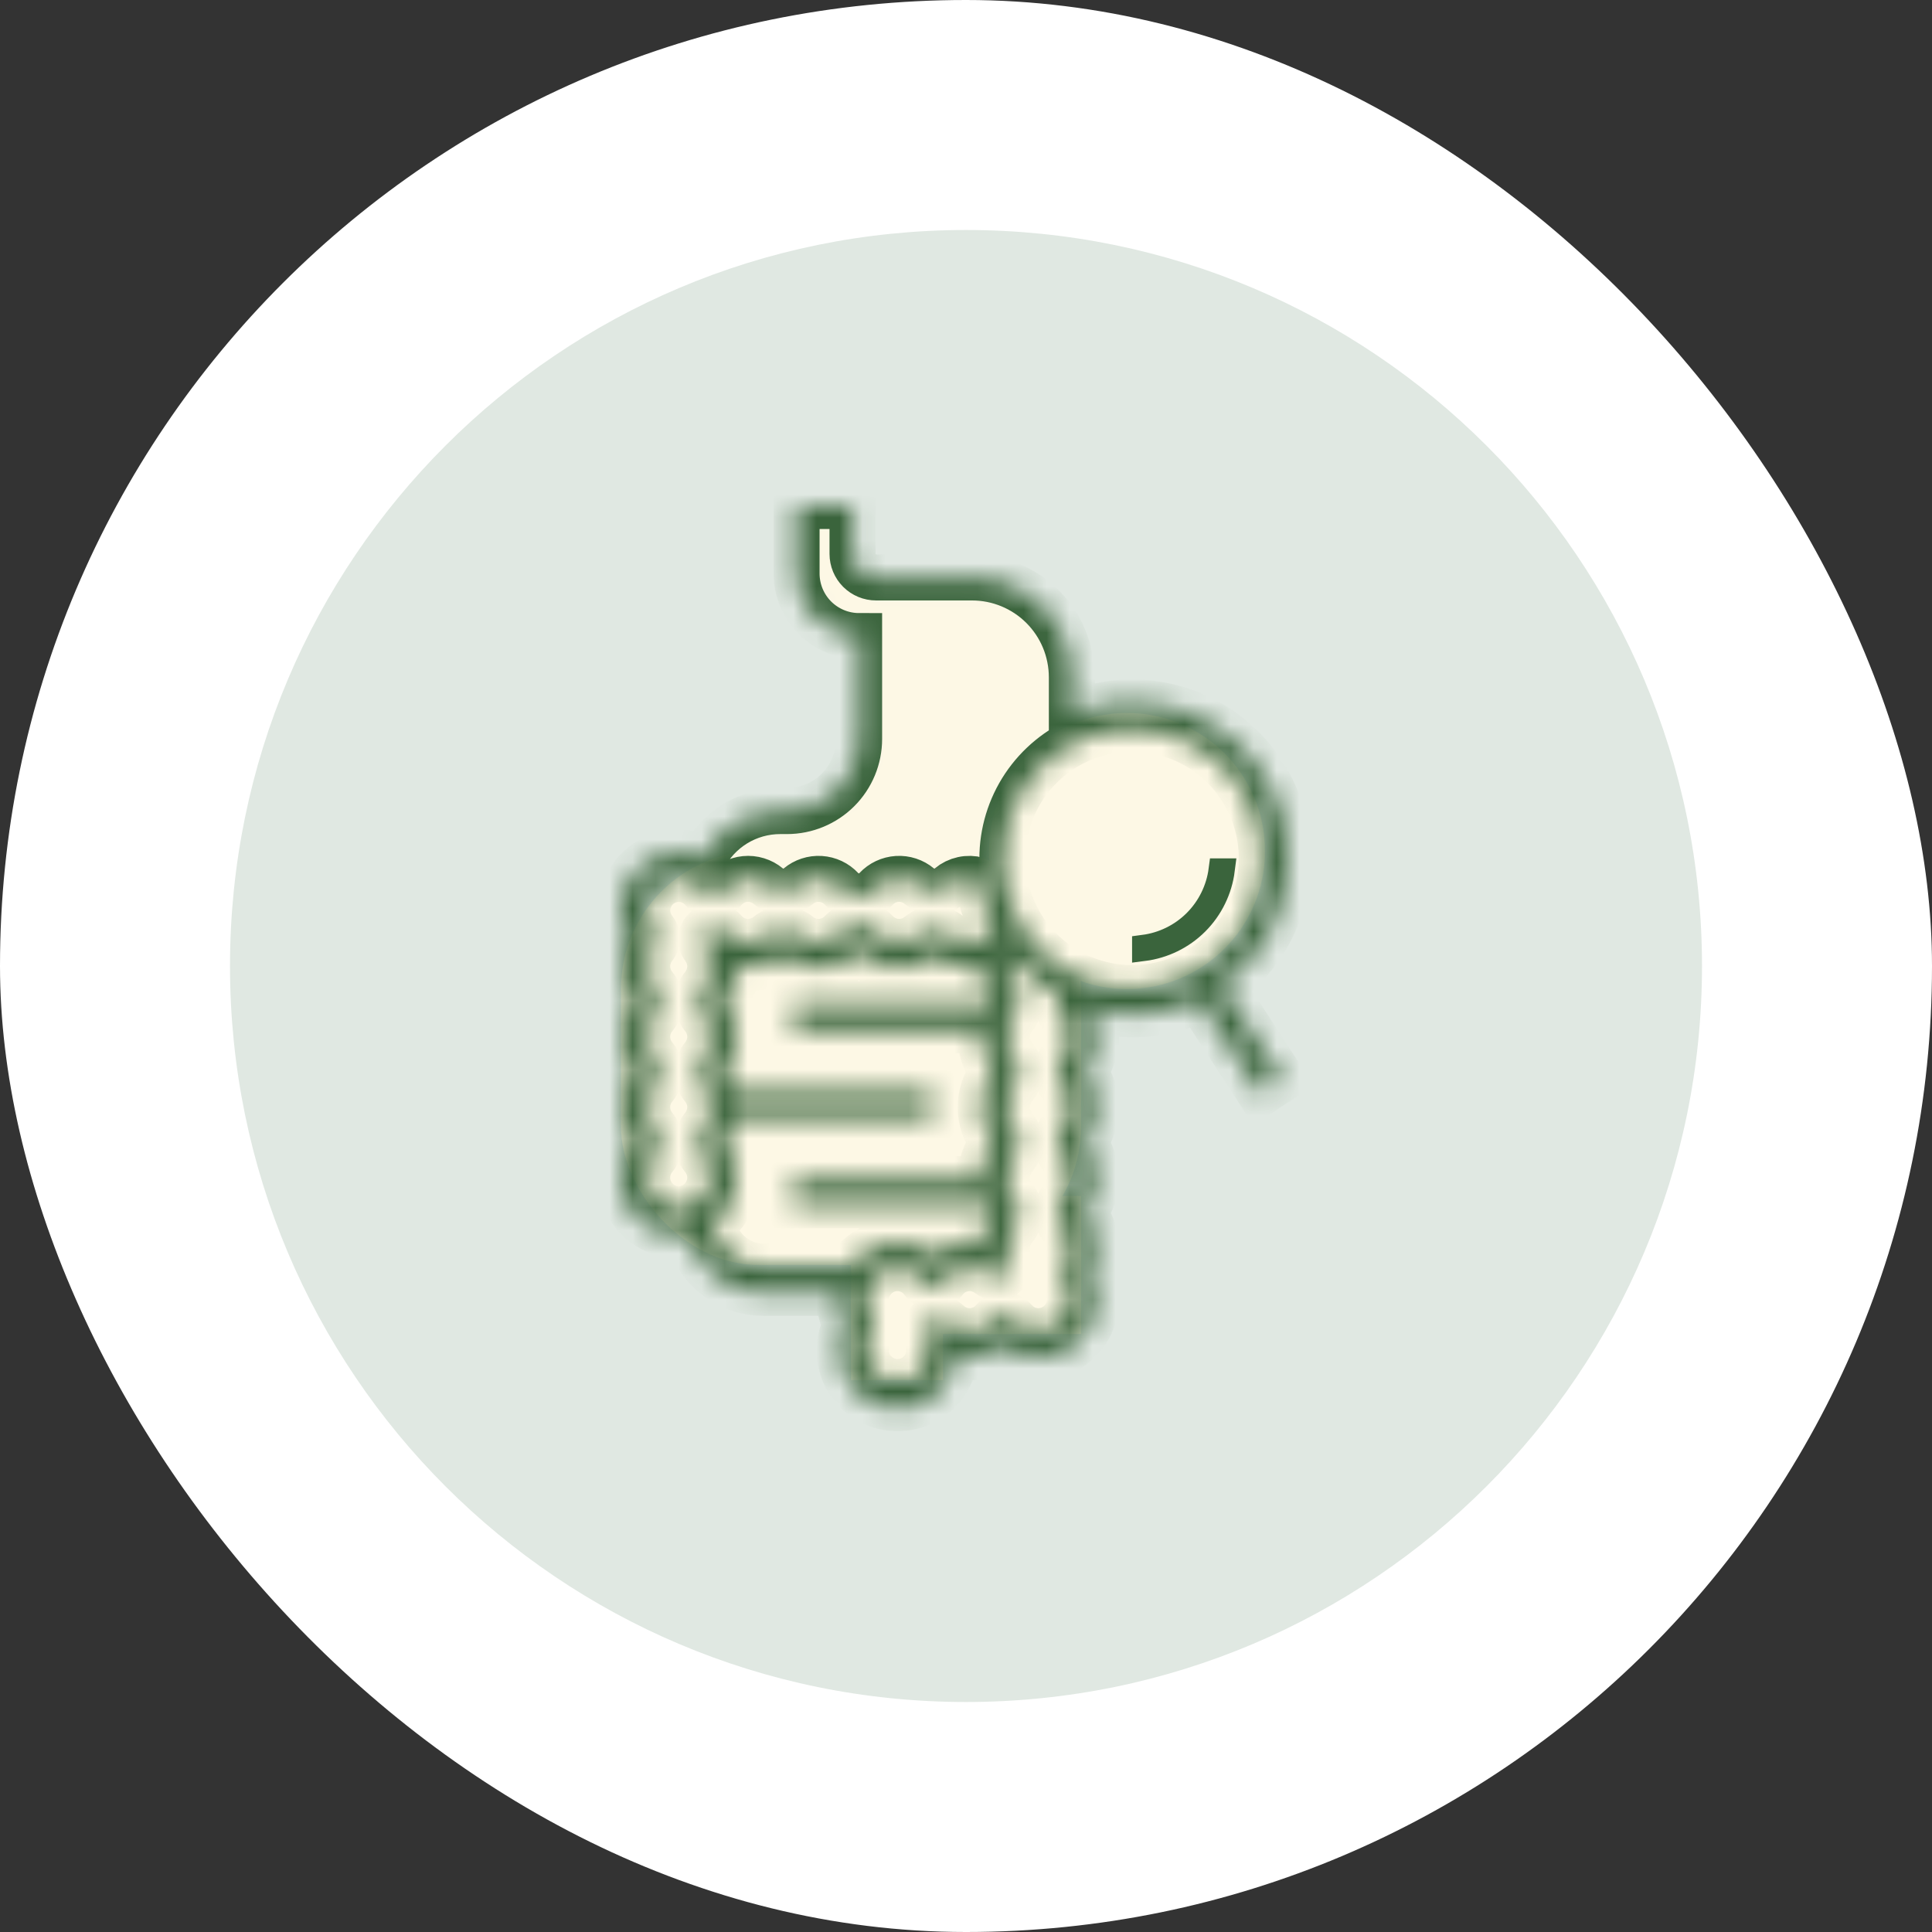 <svg width="84" height="84" viewBox="0 0 84 84" fill="none" xmlns="http://www.w3.org/2000/svg">
<rect x="0" y="0" width="84" height="84" fill="#333333" stroke="none"/>
<rect width="84" height="84" rx="42" fill="white"/>
<path d="M42 74C59.673 74 74 59.673 74 42C74 24.327 59.673 10 42 10C24.327 10 10 24.327 10 42C10 59.673 24.327 74 42 74Z" fill="#E0E8E2"/>
<rect x="43" y="52" width="4" height="4" fill="#FDF8E5"/>
<rect x="43" y="54" width="4" height="4" fill="#FDF8E5"/>
<rect x="40" y="54" width="4" height="4" fill="#FDF8E5"/>
<rect x="37" y="54" width="4" height="4" fill="#FDF8E5"/>
<rect x="37" y="56" width="4" height="4" fill="#FDF8E5"/>
<circle cx="49" cy="37" r="6" fill="#FDF8E5"/>
<rect x="27" y="37" width="20" height="18" rx="6" fill="#FDF8E5"/>
<mask id="path-10-inside-1_26_7328" fill="white">
<path d="M56 37.321C56 36.204 55.724 35.104 55.197 34.12C54.669 33.135 53.906 32.296 52.976 31.677C52.046 31.058 50.978 30.679 49.866 30.573C48.754 30.467 47.633 30.637 46.602 31.069V29.447C46.602 28.296 46.145 27.192 45.331 26.378C44.517 25.564 43.413 25.107 42.262 25.107H38.09C37.956 25.107 37.822 25.08 37.698 25.029C37.574 24.977 37.461 24.902 37.366 24.807C37.271 24.712 37.196 24.599 37.144 24.475C37.093 24.351 37.066 24.218 37.066 24.083V22H34.634V24.937C34.634 25.294 34.705 25.648 34.841 25.977C34.978 26.307 35.178 26.607 35.431 26.86C35.683 27.112 35.983 27.312 36.313 27.449C36.643 27.586 36.996 27.656 37.353 27.656V32.129C37.353 32.96 37.023 33.758 36.435 34.346C35.847 34.933 35.05 35.264 34.219 35.264H33.922C33.23 35.264 32.552 35.455 31.962 35.817C31.373 36.179 30.895 36.698 30.583 37.315C30.103 37.087 29.563 37.018 29.041 37.117C28.519 37.216 28.042 37.478 27.679 37.865C27.315 38.253 27.084 38.746 27.019 39.273C26.954 39.8 27.057 40.334 27.315 40.799C27.078 41.227 26.971 41.715 27.007 42.203C27.044 42.691 27.223 43.158 27.522 43.546C27.184 43.984 27 44.523 27 45.077C27 45.63 27.184 46.169 27.522 46.608C27.184 47.046 27 47.584 27 48.138C27 48.692 27.184 49.23 27.522 49.669C27.25 50.021 27.077 50.439 27.021 50.88C26.964 51.321 27.025 51.769 27.198 52.178C27.372 52.588 27.651 52.944 28.006 53.21C28.363 53.476 28.783 53.643 29.225 53.693C29.462 53.719 29.702 53.712 29.937 53.671C30.121 54.397 30.542 55.041 31.132 55.501C31.723 55.961 32.45 56.211 33.199 56.212H36.526C36.523 56.244 36.519 56.275 36.517 56.306C36.48 56.755 36.565 57.206 36.764 57.61C36.624 57.897 36.54 58.209 36.517 58.528C36.517 58.531 36.516 58.54 36.516 58.543C36.513 58.59 36.511 58.638 36.51 58.684C36.509 58.698 36.509 58.712 36.509 58.727C36.509 58.749 36.51 58.772 36.511 58.794L36.512 58.806C36.513 58.825 36.513 58.843 36.514 58.86C36.541 59.4 36.743 59.916 37.089 60.331C37.113 60.359 37.14 60.386 37.169 60.409C37.498 60.769 37.925 61.026 38.397 61.148C38.869 61.269 39.367 61.251 39.829 61.095C40.291 60.939 40.698 60.652 41 60.269C41.302 59.886 41.486 59.423 41.529 58.938C41.892 59.03 42.27 59.041 42.638 58.969C43.005 58.897 43.351 58.744 43.652 58.521C44.104 58.857 44.656 59.031 45.22 59.015C45.783 58.999 46.324 58.793 46.757 58.431C47.189 58.07 47.487 57.573 47.602 57.022C47.718 56.47 47.644 55.896 47.393 55.391C47.603 54.97 47.689 54.498 47.643 54.03C47.597 53.562 47.421 53.116 47.134 52.744C47.473 52.304 47.656 51.764 47.655 51.209C47.654 50.654 47.469 50.114 47.129 49.676C47.469 49.237 47.654 48.698 47.655 48.142C47.656 47.587 47.473 47.047 47.134 46.608C47.437 46.215 47.617 45.74 47.65 45.245C47.683 44.75 47.568 44.256 47.319 43.827C48.914 44.295 50.625 44.159 52.126 43.445L54.784 47.53L55.739 46.909L53.111 42.868C54.002 42.244 54.731 41.414 55.234 40.448C55.737 39.483 56 38.41 56 37.321ZM29.35 52.561C29.105 52.532 28.873 52.438 28.677 52.288C28.481 52.139 28.329 51.939 28.238 51.71C28.146 51.481 28.118 51.232 28.156 50.989C28.194 50.745 28.297 50.516 28.455 50.327C28.608 50.142 28.693 49.91 28.693 49.67C28.693 49.43 28.609 49.198 28.456 49.013C28.252 48.768 28.14 48.458 28.14 48.138C28.138 47.819 28.25 47.508 28.456 47.263C28.61 47.079 28.694 46.847 28.694 46.608C28.694 46.368 28.61 46.136 28.456 45.952C28.252 45.706 28.14 45.396 28.14 45.077C28.14 44.757 28.252 44.447 28.456 44.202C28.61 44.018 28.694 43.785 28.694 43.546C28.694 43.306 28.61 43.074 28.456 42.89C28.252 42.644 28.14 42.334 28.14 42.015C28.139 41.702 28.246 41.399 28.443 41.156C28.525 41.054 28.57 40.928 28.57 40.798C28.57 40.668 28.525 40.541 28.443 40.44C28.217 40.157 28.112 39.796 28.151 39.436C28.191 39.076 28.371 38.747 28.653 38.519C28.935 38.292 29.295 38.186 29.655 38.223C30.016 38.261 30.346 38.44 30.575 38.721C30.628 38.787 30.696 38.84 30.772 38.877C30.849 38.914 30.933 38.933 31.018 38.933C31.103 38.933 31.187 38.914 31.263 38.877C31.34 38.84 31.407 38.787 31.461 38.721C31.575 38.58 31.716 38.463 31.875 38.376C32.035 38.29 32.21 38.236 32.391 38.218C32.571 38.2 32.753 38.218 32.927 38.272C33.1 38.325 33.262 38.412 33.401 38.528C33.585 38.681 33.817 38.765 34.057 38.765C34.297 38.766 34.529 38.681 34.713 38.528C34.981 38.305 35.325 38.192 35.673 38.214C36.022 38.236 36.349 38.39 36.587 38.645C36.684 38.748 36.8 38.831 36.93 38.887C37.06 38.943 37.199 38.972 37.341 38.972C37.482 38.972 37.622 38.943 37.751 38.887C37.881 38.831 37.998 38.748 38.094 38.645C38.333 38.39 38.66 38.236 39.008 38.214C39.356 38.192 39.7 38.305 39.968 38.528C40.153 38.681 40.385 38.765 40.624 38.765C40.864 38.765 41.096 38.681 41.28 38.528C41.448 38.387 41.648 38.289 41.861 38.243C42.075 38.196 42.298 38.202 42.509 38.26C42.616 39.034 42.858 39.783 43.223 40.474C43.185 40.496 43.151 40.523 43.12 40.553C42.878 40.793 42.556 40.934 42.215 40.949C41.875 40.964 41.542 40.852 41.28 40.634C41.096 40.481 40.864 40.397 40.624 40.397C40.385 40.397 40.153 40.481 39.968 40.634C39.7 40.857 39.356 40.97 39.008 40.948C38.66 40.926 38.333 40.772 38.094 40.517C37.998 40.414 37.881 40.332 37.751 40.275C37.622 40.219 37.482 40.19 37.341 40.19C37.2 40.19 37.06 40.219 36.93 40.275C36.8 40.332 36.684 40.414 36.587 40.517C36.349 40.772 36.022 40.926 35.673 40.948C35.325 40.97 34.981 40.857 34.713 40.634C34.529 40.481 34.297 40.397 34.057 40.397C33.817 40.397 33.585 40.481 33.401 40.634C33.125 40.864 32.768 40.976 32.41 40.946C32.051 40.915 31.719 40.744 31.485 40.471C31.389 40.358 31.253 40.287 31.105 40.274C30.957 40.26 30.81 40.305 30.695 40.398C30.579 40.491 30.505 40.626 30.487 40.773C30.469 40.92 30.51 41.068 30.599 41.186C30.787 41.432 30.885 41.735 30.878 42.044C30.872 42.354 30.76 42.652 30.562 42.89C30.409 43.074 30.325 43.306 30.325 43.546C30.325 43.785 30.409 44.018 30.562 44.202C30.767 44.447 30.879 44.757 30.879 45.077C30.879 45.396 30.767 45.706 30.562 45.952C30.409 46.136 30.325 46.368 30.325 46.608C30.325 46.847 30.409 47.079 30.562 47.263C30.768 47.508 30.88 47.819 30.879 48.138C30.879 48.458 30.767 48.768 30.562 49.013C30.409 49.197 30.325 49.43 30.325 49.669C30.325 49.909 30.409 50.141 30.562 50.325C30.737 50.536 30.845 50.794 30.872 51.066C30.899 51.339 30.843 51.613 30.713 51.853C30.582 52.094 30.383 52.29 30.14 52.416C29.897 52.542 29.622 52.593 29.35 52.561ZM33.199 55.073C32.672 55.072 32.163 54.885 31.761 54.545C31.36 54.205 31.091 53.734 31.003 53.215C31.065 53.169 31.125 53.121 31.182 53.07C31.654 52.648 31.949 52.062 32.008 51.431C32.066 50.801 31.884 50.171 31.497 49.669C31.737 49.356 31.901 48.99 31.973 48.602H40.495V47.462H31.923C31.837 47.153 31.692 46.862 31.497 46.608C31.835 46.169 32.018 45.63 32.018 45.077C32.018 44.523 31.835 43.984 31.497 43.546C31.83 43.113 32.013 42.584 32.018 42.038C32.372 42.111 32.737 42.107 33.089 42.026C33.441 41.945 33.771 41.789 34.057 41.569C34.536 41.937 35.132 42.121 35.735 42.086C36.338 42.05 36.908 41.798 37.341 41.376C37.773 41.798 38.343 42.05 38.947 42.086C39.55 42.121 40.146 41.937 40.624 41.569C40.907 41.786 41.233 41.941 41.58 42.023C41.927 42.105 42.287 42.112 42.637 42.044C42.644 42.588 42.827 43.115 43.159 43.546C43.131 43.581 43.106 43.619 43.081 43.656H34.504V44.795H42.655C42.577 45.442 42.758 46.094 43.159 46.608C42.82 47.047 42.636 47.587 42.637 48.142C42.638 48.698 42.823 49.237 43.164 49.675C42.823 50.115 42.638 50.656 42.637 51.213C42.637 51.231 42.639 51.248 42.639 51.267H34.504V52.406H42.94C43.004 52.524 43.077 52.637 43.159 52.743C42.869 53.12 42.691 53.572 42.648 54.046C42.288 53.974 41.918 53.983 41.562 54.069C41.206 54.157 40.873 54.32 40.587 54.549C40.319 54.334 40.01 54.176 39.678 54.086C39.346 53.996 38.999 53.974 38.659 54.023C38.319 54.072 37.992 54.191 37.7 54.371C37.407 54.552 37.155 54.791 36.958 55.073L33.199 55.073ZM46.199 44.202C46.404 44.447 46.516 44.757 46.516 45.077C46.516 45.396 46.404 45.706 46.199 45.952C46.046 46.136 45.962 46.368 45.962 46.608C45.962 46.847 46.046 47.079 46.199 47.263C46.404 47.509 46.516 47.818 46.516 48.137C46.516 48.456 46.405 48.765 46.201 49.011C46.047 49.198 45.962 49.433 45.962 49.675C45.962 49.918 46.047 50.153 46.201 50.34C46.405 50.586 46.516 50.895 46.516 51.214C46.516 51.533 46.404 51.842 46.199 52.088C46.046 52.272 45.962 52.504 45.962 52.744C45.962 52.983 46.046 53.215 46.199 53.4C46.392 53.631 46.503 53.919 46.515 54.219C46.527 54.52 46.439 54.816 46.266 55.062C46.198 55.158 46.162 55.273 46.162 55.391C46.162 55.508 46.198 55.623 46.266 55.719C46.451 55.98 46.538 56.298 46.512 56.617C46.49 56.889 46.387 57.148 46.217 57.361C46.047 57.574 45.817 57.731 45.557 57.813C45.297 57.895 45.019 57.897 44.757 57.82C44.496 57.742 44.264 57.589 44.09 57.378C44.036 57.314 43.969 57.262 43.894 57.226C43.818 57.19 43.735 57.172 43.651 57.172C43.567 57.172 43.484 57.19 43.408 57.226C43.332 57.262 43.265 57.314 43.212 57.378C43.09 57.526 42.939 57.647 42.767 57.732C42.596 57.818 42.409 57.866 42.218 57.875C42.027 57.884 41.836 57.852 41.658 57.782C41.48 57.713 41.319 57.607 41.184 57.471C41.089 57.375 40.963 57.316 40.829 57.304C40.695 57.293 40.561 57.329 40.451 57.407C40.341 57.484 40.262 57.598 40.228 57.729C40.194 57.859 40.208 57.997 40.266 58.118C40.355 58.304 40.401 58.507 40.4 58.712C40.4 58.994 40.313 59.27 40.152 59.501C39.99 59.732 39.761 59.907 39.497 60.004C39.232 60.101 38.944 60.114 38.671 60.041C38.398 59.969 38.155 59.814 37.973 59.599C37.956 59.578 37.937 59.559 37.917 59.541C37.757 59.325 37.665 59.067 37.652 58.798L37.651 58.768C37.651 58.756 37.65 58.744 37.649 58.727C37.649 58.719 37.649 58.711 37.65 58.702C37.65 58.674 37.651 58.645 37.653 58.619L37.654 58.609C37.672 58.366 37.754 58.133 37.892 57.932C37.958 57.837 37.993 57.724 37.993 57.608C37.993 57.492 37.957 57.38 37.891 57.284C37.711 57.025 37.627 56.71 37.653 56.395C37.676 56.117 37.783 55.851 37.961 55.636C38.139 55.42 38.379 55.264 38.648 55.188C38.917 55.112 39.203 55.121 39.468 55.213C39.732 55.305 39.962 55.476 40.126 55.702C40.179 55.775 40.248 55.834 40.328 55.875C40.408 55.915 40.497 55.937 40.587 55.937C40.676 55.937 40.765 55.915 40.845 55.875C40.925 55.834 40.994 55.775 41.047 55.702C41.175 55.528 41.341 55.385 41.534 55.287C41.726 55.189 41.939 55.138 42.155 55.137C42.457 55.136 42.75 55.236 42.988 55.42C43.087 55.496 43.207 55.537 43.331 55.538C43.456 55.539 43.577 55.499 43.676 55.425C43.776 55.35 43.848 55.246 43.883 55.127C43.917 55.007 43.912 54.88 43.867 54.764C43.78 54.537 43.755 54.291 43.795 54.051C43.835 53.811 43.938 53.586 44.093 53.399C44.247 53.215 44.331 52.983 44.331 52.743C44.331 52.504 44.247 52.272 44.093 52.088C43.889 51.842 43.777 51.533 43.777 51.214C43.776 50.895 43.888 50.586 44.091 50.34C44.246 50.153 44.331 49.918 44.331 49.675C44.331 49.433 44.246 49.198 44.091 49.011C43.888 48.765 43.776 48.456 43.777 48.137C43.777 47.818 43.889 47.509 44.093 47.263C44.247 47.079 44.331 46.847 44.331 46.607C44.331 46.368 44.247 46.136 44.093 45.952C43.889 45.706 43.777 45.396 43.777 45.077C43.777 44.757 43.889 44.447 44.093 44.202C44.247 44.017 44.331 43.785 44.331 43.546C44.331 43.306 44.247 43.074 44.093 42.89C43.933 42.698 43.829 42.466 43.792 42.22C43.755 41.973 43.786 41.721 43.882 41.49C44.457 42.226 45.176 42.836 45.996 43.282C45.954 43.441 45.951 43.607 45.986 43.767C46.021 43.927 46.094 44.076 46.199 44.202ZM43.582 37.321C43.582 36.206 43.913 35.116 44.532 34.188C45.152 33.261 46.033 32.538 47.063 32.111C48.094 31.684 49.227 31.573 50.321 31.79C51.415 32.008 52.42 32.545 53.209 33.334C53.997 34.122 54.535 35.127 54.752 36.221C54.97 37.315 54.858 38.449 54.431 39.479C54.004 40.51 53.282 41.391 52.354 42.01C51.427 42.63 50.337 42.961 49.221 42.961C47.726 42.959 46.293 42.364 45.236 41.307C44.178 40.25 43.584 38.816 43.582 37.321Z"/>
</mask>
<path d="M56 37.321C56 36.204 55.724 35.104 55.197 34.12C54.669 33.135 53.906 32.296 52.976 31.677C52.046 31.058 50.978 30.679 49.866 30.573C48.754 30.467 47.633 30.637 46.602 31.069V29.447C46.602 28.296 46.145 27.192 45.331 26.378C44.517 25.564 43.413 25.107 42.262 25.107H38.09C37.956 25.107 37.822 25.08 37.698 25.029C37.574 24.977 37.461 24.902 37.366 24.807C37.271 24.712 37.196 24.599 37.144 24.475C37.093 24.351 37.066 24.218 37.066 24.083V22H34.634V24.937C34.634 25.294 34.705 25.648 34.841 25.977C34.978 26.307 35.178 26.607 35.431 26.86C35.683 27.112 35.983 27.312 36.313 27.449C36.643 27.586 36.996 27.656 37.353 27.656V32.129C37.353 32.96 37.023 33.758 36.435 34.346C35.847 34.933 35.05 35.264 34.219 35.264H33.922C33.23 35.264 32.552 35.455 31.962 35.817C31.373 36.179 30.895 36.698 30.583 37.315C30.103 37.087 29.563 37.018 29.041 37.117C28.519 37.216 28.042 37.478 27.679 37.865C27.315 38.253 27.084 38.746 27.019 39.273C26.954 39.8 27.057 40.334 27.315 40.799C27.078 41.227 26.971 41.715 27.007 42.203C27.044 42.691 27.223 43.158 27.522 43.546C27.184 43.984 27 44.523 27 45.077C27 45.63 27.184 46.169 27.522 46.608C27.184 47.046 27 47.584 27 48.138C27 48.692 27.184 49.23 27.522 49.669C27.25 50.021 27.077 50.439 27.021 50.88C26.964 51.321 27.025 51.769 27.198 52.178C27.372 52.588 27.651 52.944 28.006 53.21C28.363 53.476 28.783 53.643 29.225 53.693C29.462 53.719 29.702 53.712 29.937 53.671C30.121 54.397 30.542 55.041 31.132 55.501C31.723 55.961 32.45 56.211 33.199 56.212H36.526C36.523 56.244 36.519 56.275 36.517 56.306C36.48 56.755 36.565 57.206 36.764 57.61C36.624 57.897 36.54 58.209 36.517 58.528C36.517 58.531 36.516 58.54 36.516 58.543C36.513 58.59 36.511 58.638 36.51 58.684C36.509 58.698 36.509 58.712 36.509 58.727C36.509 58.749 36.51 58.772 36.511 58.794L36.512 58.806C36.513 58.825 36.513 58.843 36.514 58.86C36.541 59.4 36.743 59.916 37.089 60.331C37.113 60.359 37.14 60.386 37.169 60.409C37.498 60.769 37.925 61.026 38.397 61.148C38.869 61.269 39.367 61.251 39.829 61.095C40.291 60.939 40.698 60.652 41 60.269C41.302 59.886 41.486 59.423 41.529 58.938C41.892 59.03 42.27 59.041 42.638 58.969C43.005 58.897 43.351 58.744 43.652 58.521C44.104 58.857 44.656 59.031 45.22 59.015C45.783 58.999 46.324 58.793 46.757 58.431C47.189 58.07 47.487 57.573 47.602 57.022C47.718 56.47 47.644 55.896 47.393 55.391C47.603 54.97 47.689 54.498 47.643 54.03C47.597 53.562 47.421 53.116 47.134 52.744C47.473 52.304 47.656 51.764 47.655 51.209C47.654 50.654 47.469 50.114 47.129 49.676C47.469 49.237 47.654 48.698 47.655 48.142C47.656 47.587 47.473 47.047 47.134 46.608C47.437 46.215 47.617 45.74 47.65 45.245C47.683 44.75 47.568 44.256 47.319 43.827C48.914 44.295 50.625 44.159 52.126 43.445L54.784 47.53L55.739 46.909L53.111 42.868C54.002 42.244 54.731 41.414 55.234 40.448C55.737 39.483 56 38.41 56 37.321ZM29.35 52.561C29.105 52.532 28.873 52.438 28.677 52.288C28.481 52.139 28.329 51.939 28.238 51.71C28.146 51.481 28.118 51.232 28.156 50.989C28.194 50.745 28.297 50.516 28.455 50.327C28.608 50.142 28.693 49.91 28.693 49.67C28.693 49.43 28.609 49.198 28.456 49.013C28.252 48.768 28.14 48.458 28.14 48.138C28.138 47.819 28.25 47.508 28.456 47.263C28.61 47.079 28.694 46.847 28.694 46.608C28.694 46.368 28.61 46.136 28.456 45.952C28.252 45.706 28.14 45.396 28.14 45.077C28.14 44.757 28.252 44.447 28.456 44.202C28.61 44.018 28.694 43.785 28.694 43.546C28.694 43.306 28.61 43.074 28.456 42.89C28.252 42.644 28.14 42.334 28.14 42.015C28.139 41.702 28.246 41.399 28.443 41.156C28.525 41.054 28.57 40.928 28.57 40.798C28.57 40.668 28.525 40.541 28.443 40.44C28.217 40.157 28.112 39.796 28.151 39.436C28.191 39.076 28.371 38.747 28.653 38.519C28.935 38.292 29.295 38.186 29.655 38.223C30.016 38.261 30.346 38.44 30.575 38.721C30.628 38.787 30.696 38.84 30.772 38.877C30.849 38.914 30.933 38.933 31.018 38.933C31.103 38.933 31.187 38.914 31.263 38.877C31.34 38.84 31.407 38.787 31.461 38.721C31.575 38.58 31.716 38.463 31.875 38.376C32.035 38.29 32.21 38.236 32.391 38.218C32.571 38.2 32.753 38.218 32.927 38.272C33.1 38.325 33.262 38.412 33.401 38.528C33.585 38.681 33.817 38.765 34.057 38.765C34.297 38.766 34.529 38.681 34.713 38.528C34.981 38.305 35.325 38.192 35.673 38.214C36.022 38.236 36.349 38.39 36.587 38.645C36.684 38.748 36.8 38.831 36.93 38.887C37.06 38.943 37.199 38.972 37.341 38.972C37.482 38.972 37.622 38.943 37.751 38.887C37.881 38.831 37.998 38.748 38.094 38.645C38.333 38.39 38.66 38.236 39.008 38.214C39.356 38.192 39.7 38.305 39.968 38.528C40.153 38.681 40.385 38.765 40.624 38.765C40.864 38.765 41.096 38.681 41.28 38.528C41.448 38.387 41.648 38.289 41.861 38.243C42.075 38.196 42.298 38.202 42.509 38.26C42.616 39.034 42.858 39.783 43.223 40.474C43.185 40.496 43.151 40.523 43.12 40.553C42.878 40.793 42.556 40.934 42.215 40.949C41.875 40.964 41.542 40.852 41.28 40.634C41.096 40.481 40.864 40.397 40.624 40.397C40.385 40.397 40.153 40.481 39.968 40.634C39.7 40.857 39.356 40.97 39.008 40.948C38.66 40.926 38.333 40.772 38.094 40.517C37.998 40.414 37.881 40.332 37.751 40.275C37.622 40.219 37.482 40.19 37.341 40.19C37.2 40.19 37.06 40.219 36.93 40.275C36.8 40.332 36.684 40.414 36.587 40.517C36.349 40.772 36.022 40.926 35.673 40.948C35.325 40.97 34.981 40.857 34.713 40.634C34.529 40.481 34.297 40.397 34.057 40.397C33.817 40.397 33.585 40.481 33.401 40.634C33.125 40.864 32.768 40.976 32.41 40.946C32.051 40.915 31.719 40.744 31.485 40.471C31.389 40.358 31.253 40.287 31.105 40.274C30.957 40.26 30.81 40.305 30.695 40.398C30.579 40.491 30.505 40.626 30.487 40.773C30.469 40.92 30.51 41.068 30.599 41.186C30.787 41.432 30.885 41.735 30.878 42.044C30.872 42.354 30.76 42.652 30.562 42.89C30.409 43.074 30.325 43.306 30.325 43.546C30.325 43.785 30.409 44.018 30.562 44.202C30.767 44.447 30.879 44.757 30.879 45.077C30.879 45.396 30.767 45.706 30.562 45.952C30.409 46.136 30.325 46.368 30.325 46.608C30.325 46.847 30.409 47.079 30.562 47.263C30.768 47.508 30.88 47.819 30.879 48.138C30.879 48.458 30.767 48.768 30.562 49.013C30.409 49.197 30.325 49.43 30.325 49.669C30.325 49.909 30.409 50.141 30.562 50.325C30.737 50.536 30.845 50.794 30.872 51.066C30.899 51.339 30.843 51.613 30.713 51.853C30.582 52.094 30.383 52.29 30.14 52.416C29.897 52.542 29.622 52.593 29.35 52.561ZM33.199 55.073C32.672 55.072 32.163 54.885 31.761 54.545C31.36 54.205 31.091 53.734 31.003 53.215C31.065 53.169 31.125 53.121 31.182 53.07C31.654 52.648 31.949 52.062 32.008 51.431C32.066 50.801 31.884 50.171 31.497 49.669C31.737 49.356 31.901 48.99 31.973 48.602H40.495V47.462H31.923C31.837 47.153 31.692 46.862 31.497 46.608C31.835 46.169 32.018 45.63 32.018 45.077C32.018 44.523 31.835 43.984 31.497 43.546C31.83 43.113 32.013 42.584 32.018 42.038C32.372 42.111 32.737 42.107 33.089 42.026C33.441 41.945 33.771 41.789 34.057 41.569C34.536 41.937 35.132 42.121 35.735 42.086C36.338 42.05 36.908 41.798 37.341 41.376C37.773 41.798 38.343 42.05 38.947 42.086C39.55 42.121 40.146 41.937 40.624 41.569C40.907 41.786 41.233 41.941 41.58 42.023C41.927 42.105 42.287 42.112 42.637 42.044C42.644 42.588 42.827 43.115 43.159 43.546C43.131 43.581 43.106 43.619 43.081 43.656H34.504V44.795H42.655C42.577 45.442 42.758 46.094 43.159 46.608C42.82 47.047 42.636 47.587 42.637 48.142C42.638 48.698 42.823 49.237 43.164 49.675C42.823 50.115 42.638 50.656 42.637 51.213C42.637 51.231 42.639 51.248 42.639 51.267H34.504V52.406H42.94C43.004 52.524 43.077 52.637 43.159 52.743C42.869 53.12 42.691 53.572 42.648 54.046C42.288 53.974 41.918 53.983 41.562 54.069C41.206 54.157 40.873 54.32 40.587 54.549C40.319 54.334 40.01 54.176 39.678 54.086C39.346 53.996 38.999 53.974 38.659 54.023C38.319 54.072 37.992 54.191 37.7 54.371C37.407 54.552 37.155 54.791 36.958 55.073L33.199 55.073ZM46.199 44.202C46.404 44.447 46.516 44.757 46.516 45.077C46.516 45.396 46.404 45.706 46.199 45.952C46.046 46.136 45.962 46.368 45.962 46.608C45.962 46.847 46.046 47.079 46.199 47.263C46.404 47.509 46.516 47.818 46.516 48.137C46.516 48.456 46.405 48.765 46.201 49.011C46.047 49.198 45.962 49.433 45.962 49.675C45.962 49.918 46.047 50.153 46.201 50.34C46.405 50.586 46.516 50.895 46.516 51.214C46.516 51.533 46.404 51.842 46.199 52.088C46.046 52.272 45.962 52.504 45.962 52.744C45.962 52.983 46.046 53.215 46.199 53.4C46.392 53.631 46.503 53.919 46.515 54.219C46.527 54.52 46.439 54.816 46.266 55.062C46.198 55.158 46.162 55.273 46.162 55.391C46.162 55.508 46.198 55.623 46.266 55.719C46.451 55.98 46.538 56.298 46.512 56.617C46.49 56.889 46.387 57.148 46.217 57.361C46.047 57.574 45.817 57.731 45.557 57.813C45.297 57.895 45.019 57.897 44.757 57.82C44.496 57.742 44.264 57.589 44.09 57.378C44.036 57.314 43.969 57.262 43.894 57.226C43.818 57.19 43.735 57.172 43.651 57.172C43.567 57.172 43.484 57.19 43.408 57.226C43.332 57.262 43.265 57.314 43.212 57.378C43.09 57.526 42.939 57.647 42.767 57.732C42.596 57.818 42.409 57.866 42.218 57.875C42.027 57.884 41.836 57.852 41.658 57.782C41.48 57.713 41.319 57.607 41.184 57.471C41.089 57.375 40.963 57.316 40.829 57.304C40.695 57.293 40.561 57.329 40.451 57.407C40.341 57.484 40.262 57.598 40.228 57.729C40.194 57.859 40.208 57.997 40.266 58.118C40.355 58.304 40.401 58.507 40.4 58.712C40.4 58.994 40.313 59.27 40.152 59.501C39.99 59.732 39.761 59.907 39.497 60.004C39.232 60.101 38.944 60.114 38.671 60.041C38.398 59.969 38.155 59.814 37.973 59.599C37.956 59.578 37.937 59.559 37.917 59.541C37.757 59.325 37.665 59.067 37.652 58.798L37.651 58.768C37.651 58.756 37.65 58.744 37.649 58.727C37.649 58.719 37.649 58.711 37.65 58.702C37.65 58.674 37.651 58.645 37.653 58.619L37.654 58.609C37.672 58.366 37.754 58.133 37.892 57.932C37.958 57.837 37.993 57.724 37.993 57.608C37.993 57.492 37.957 57.38 37.891 57.284C37.711 57.025 37.627 56.71 37.653 56.395C37.676 56.117 37.783 55.851 37.961 55.636C38.139 55.42 38.379 55.264 38.648 55.188C38.917 55.112 39.203 55.121 39.468 55.213C39.732 55.305 39.962 55.476 40.126 55.702C40.179 55.775 40.248 55.834 40.328 55.875C40.408 55.915 40.497 55.937 40.587 55.937C40.676 55.937 40.765 55.915 40.845 55.875C40.925 55.834 40.994 55.775 41.047 55.702C41.175 55.528 41.341 55.385 41.534 55.287C41.726 55.189 41.939 55.138 42.155 55.137C42.457 55.136 42.75 55.236 42.988 55.42C43.087 55.496 43.207 55.537 43.331 55.538C43.456 55.539 43.577 55.499 43.676 55.425C43.776 55.35 43.848 55.246 43.883 55.127C43.917 55.007 43.912 54.88 43.867 54.764C43.78 54.537 43.755 54.291 43.795 54.051C43.835 53.811 43.938 53.586 44.093 53.399C44.247 53.215 44.331 52.983 44.331 52.743C44.331 52.504 44.247 52.272 44.093 52.088C43.889 51.842 43.777 51.533 43.777 51.214C43.776 50.895 43.888 50.586 44.091 50.34C44.246 50.153 44.331 49.918 44.331 49.675C44.331 49.433 44.246 49.198 44.091 49.011C43.888 48.765 43.776 48.456 43.777 48.137C43.777 47.818 43.889 47.509 44.093 47.263C44.247 47.079 44.331 46.847 44.331 46.607C44.331 46.368 44.247 46.136 44.093 45.952C43.889 45.706 43.777 45.396 43.777 45.077C43.777 44.757 43.889 44.447 44.093 44.202C44.247 44.017 44.331 43.785 44.331 43.546C44.331 43.306 44.247 43.074 44.093 42.89C43.933 42.698 43.829 42.466 43.792 42.22C43.755 41.973 43.786 41.721 43.882 41.49C44.457 42.226 45.176 42.836 45.996 43.282C45.954 43.441 45.951 43.607 45.986 43.767C46.021 43.927 46.094 44.076 46.199 44.202ZM43.582 37.321C43.582 36.206 43.913 35.116 44.532 34.188C45.152 33.261 46.033 32.538 47.063 32.111C48.094 31.684 49.227 31.573 50.321 31.79C51.415 32.008 52.42 32.545 53.209 33.334C53.997 34.122 54.535 35.127 54.752 36.221C54.97 37.315 54.858 38.449 54.431 39.479C54.004 40.51 53.282 41.391 52.354 42.01C51.427 42.63 50.337 42.961 49.221 42.961C47.726 42.959 46.293 42.364 45.236 41.307C44.178 40.25 43.584 38.816 43.582 37.321Z" fill="#FDF8E5" stroke="#3A643C" stroke-width="2" mask="url(#path-10-inside-1_26_7328)"/>
<path d="M53.188 37.82C53.077 38.696 52.679 39.517 52.048 40.148C51.417 40.778 50.597 41.175 49.721 41.286V41.145C50.56 41.035 51.345 40.654 51.95 40.049C52.554 39.444 52.937 38.659 53.047 37.82H53.188Z" fill="#FDF8E5" stroke="#3A643C"/>
</svg>
